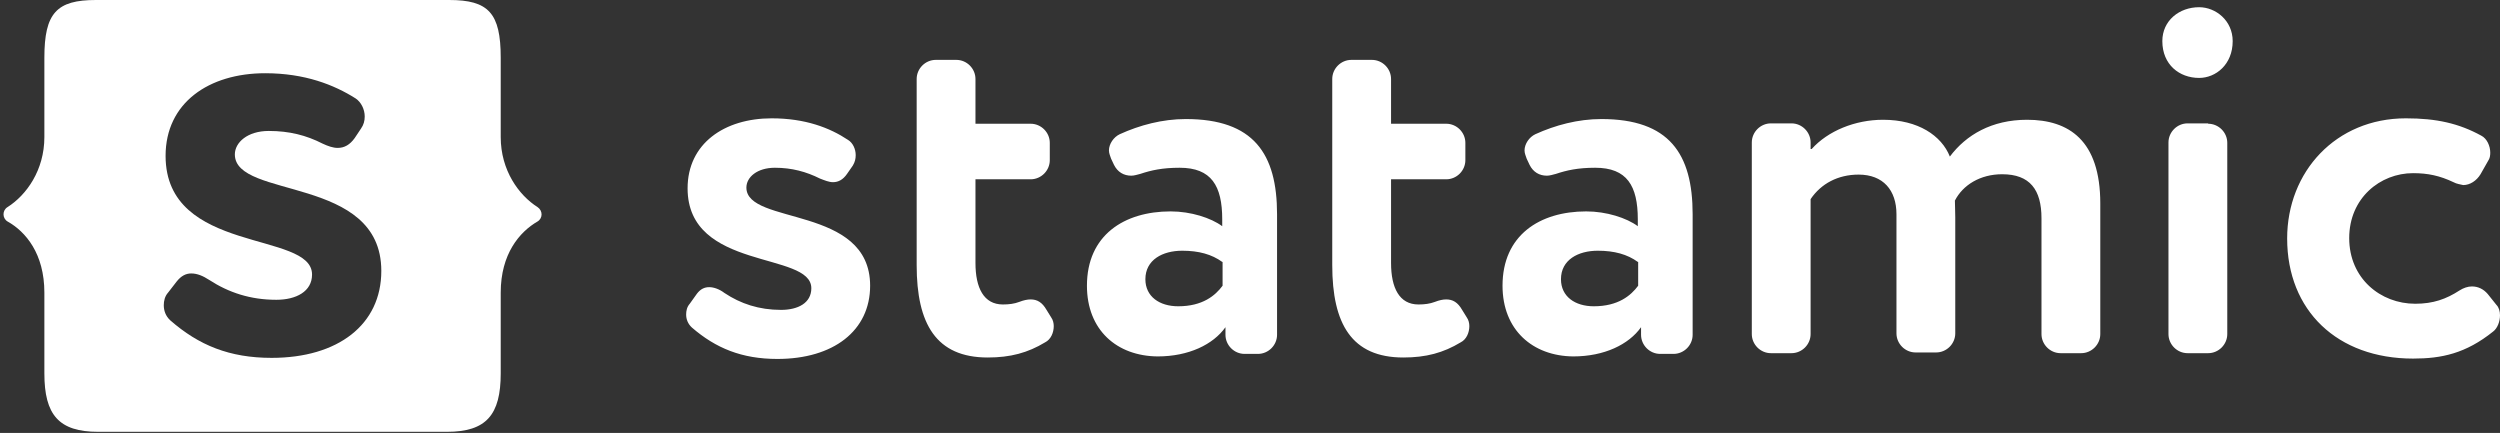 <svg width="693" height="120" viewBox="0 0 693 120" fill="none" xmlns="http://www.w3.org/2000/svg">
<rect x="0" y="0" width="693" height="120" fill="#333333" stroke="none"/>
<path d="M123.9 119.7C134.8 119.7 138.8 115 138.8 103.5V81.1C138.8 70.4 144 64.3 149 61.4C150.5 60.5 150.5 58.4 149 57.4C143.8 54.1 138.8 47.2 138.8 38V16C138.8 3.6 135.4 0 124.5 0H26.6C15.7 0 12.3 3.6 12.3 16V38C12.3 47.2 7.3 54.1 2.1 57.4C0.6 58.3 0.6 60.5 2.1 61.4C7.1 64.2 12.3 70.3 12.3 81.1V103.5C12.3 115 16.3 119.7 27.2 119.7H123.9ZM75.3 99.2C63.6 99.2 55.1 95.7 47.2 88.8C45.9 87.6 45.4 86.1 45.4 84.6C45.4 83.4 45.7 82.1 46.6 81.1L49 78C50.2 76.5 51.5 75.8 53 75.8C54.7 75.8 56.3 76.5 58 77.6C63.4 81.1 69.4 83.1 76.6 83.1C82.1 83.1 86.5 80.8 86.5 76.1C86.5 63.9 45.9 70.6 45.9 43.2C45.9 28.5 57.9 20.3 73.5 20.3C84.5 20.3 92.6 23.5 98.6 27.3C100.1 28.3 101.1 30.3 101.1 32.3C101.1 33.5 100.8 34.6 100.1 35.6L98.3 38.3C97 40.1 95.5 41 93.6 41C92.3 41 90.9 40.5 89.4 39.8C84.9 37.5 80.2 36.3 74.5 36.3C68.6 36.3 65.1 39.5 65.1 42.8C65.1 55.3 105.7 48.5 105.7 75.1C105.7 90 93.7 99.2 75.3 99.2Z" fill="white"/>
<path d="M193.2 81.4C194.2 80.1 195.3 79.6 196.6 79.6C197.9 79.6 199.5 80.2 200.8 81.2C205.3 84.2 210.4 85.9 216.5 85.9C221.2 85.9 224.9 84 224.9 79.9C224.9 69.6 190.6 75.2 190.6 52.2C190.6 39.8 200.8 32.8 213.9 32.8C223.2 32.8 230 35.4 235.1 38.8C236.4 39.6 237.2 41.3 237.2 43C237.2 44 237 44.9 236.4 45.9L234.8 48.2C233.7 49.8 232.4 50.5 230.9 50.5C229.8 50.5 228.6 50 227.3 49.5C223.5 47.6 219.5 46.5 214.8 46.5C209.9 46.5 206.9 49.1 206.9 52C206.9 62.5 241.2 56.8 241.2 79.2C241.2 91.7 231 99.5 215.5 99.5C205.6 99.5 198.4 96.5 191.8 90.8C190.7 89.8 190.2 88.5 190.2 87.2C190.2 86.2 190.4 85.1 191.2 84.2L193.2 81.4ZM291.4 88C291.9 88.7 292.1 89.6 292.1 90.4C292.1 92.2 291.3 94.1 289.7 94.9C284.9 97.8 280.1 99.1 273.8 99.1C259.5 99.1 254.1 89.8 254.1 73.5V21.9C254.1 19 256.5 16.6 259.4 16.6H265.1C268 16.6 270.4 19 270.4 21.9V34.3H285.7C288.6 34.3 291 36.7 291 39.6V44.4C291 47.3 288.6 49.7 285.7 49.7H270.4V72.9C270.4 79.8 272.7 84.4 278 84.4C279.7 84.4 281.2 84.2 282.5 83.7C283.8 83.2 284.8 83 285.7 83C287.5 83 288.9 83.8 290.1 85.9L291.4 88ZM301.3 79.2C301.3 65.2 311.6 58.6 324.5 58.6C330.1 58.6 335.7 60.4 338.8 62.7V60.8C338.8 51.5 335.8 46.5 327 46.5C322.2 46.5 319.1 47.2 316.1 48.2C315.3 48.4 314.4 48.7 313.6 48.7C311.5 48.7 309.8 47.7 308.8 45.7L308 44C307.8 43.3 307.4 42.6 307.4 41.7C307.4 39.9 308.7 38 310.4 37.2C315.9 34.7 322.2 33 328.7 33C347.5 33 354 42.6 354 59.4V92.8C354 95.7 351.6 98.1 348.7 98.1H345C342.1 98.1 339.7 95.7 339.7 92.8V90.7C336.3 95.5 329.5 98.8 320.9 98.8C309.6 98.7 301.3 91.5 301.3 79.2ZM338.8 72.6C335.9 70.5 332.3 69.5 327.7 69.5C322.3 69.5 317.5 72 317.5 77.4C317.5 82.2 321.4 84.9 326.6 84.9C333.4 84.9 336.9 81.9 338.9 79.2V72.6H338.8ZM406.6 88C407.1 88.7 407.3 89.6 407.3 90.4C407.3 92.2 406.5 94.1 404.9 94.9C400.1 97.8 395.3 99.1 389 99.1C374.7 99.1 369.3 89.8 369.3 73.5V21.9C369.3 19 371.7 16.6 374.6 16.6H380.3C383.2 16.6 385.6 19 385.6 21.9V34.3H400.9C403.8 34.3 406.2 36.7 406.2 39.6V44.4C406.2 47.3 403.8 49.7 400.9 49.7H385.6V72.9C385.6 79.8 387.9 84.4 393.2 84.4C394.9 84.4 396.4 84.2 397.7 83.7C399 83.2 400 83 400.9 83C402.7 83 404.1 83.8 405.3 85.9L406.6 88ZM416.5 79.2C416.5 65.2 426.8 58.6 439.7 58.6C445.3 58.6 450.9 60.4 454 62.7V60.8C454 51.5 451 46.5 442.2 46.5C437.4 46.5 434.3 47.2 431.3 48.2C430.5 48.4 429.6 48.7 428.8 48.7C426.7 48.7 425 47.7 424 45.7L423.2 44C423 43.3 422.6 42.6 422.6 41.7C422.6 39.9 423.9 38 425.6 37.2C431.1 34.7 437.4 33 443.9 33C462.7 33 469.2 42.6 469.2 59.4V92.8C469.2 95.7 466.8 98.1 463.9 98.1H460.2C457.3 98.1 454.9 95.7 454.9 92.8V90.7C451.5 95.5 444.7 98.8 436.1 98.8C424.9 98.7 416.5 91.5 416.5 79.2ZM454 72.6C451.1 70.5 447.5 69.5 442.9 69.5C437.5 69.5 432.7 72 432.7 77.4C432.7 82.2 436.6 84.9 441.8 84.9C448.6 84.9 452.1 81.9 454.1 79.2V72.6H454ZM502.2 41.3C506.7 36.3 514.2 33.2 522 33.2C531.7 33.2 538.2 37.6 540.5 43.4C545 37.4 552.1 33.2 561.9 33.2C573.5 33.2 582.2 38.9 582.2 56.4V92.6C582.2 95.5 579.8 97.9 576.9 97.9H571.2C568.3 97.9 565.9 95.5 565.9 92.6V60.5C565.9 52.6 562.7 48.3 555 48.3C548.9 48.3 544.1 51.3 541.9 55.6C541.9 56.6 542 58.8 542 60.3V92.4C542 95.3 539.6 97.7 536.7 97.7H531C528.1 97.7 525.7 95.3 525.7 92.4V59.4C525.7 52.7 522 48.4 515.2 48.4C509.5 48.4 504.8 50.9 501.9 55.2V92.6C501.9 95.5 499.5 97.9 496.6 97.9H490.9C488 97.9 485.6 95.5 485.6 92.6V39.5C485.6 36.6 488 34.2 490.9 34.2H496.6C499.5 34.2 501.9 36.6 501.9 39.5V41.3H502.2ZM618.9 11.4C618.9 17.9 614.2 21.6 609.6 21.6C604.1 21.6 599.4 17.9 599.4 11.4C599.4 5.7 604.1 2 609.6 2C614.2 2 618.9 5.7 618.9 11.4ZM612.1 34.3C615 34.3 617.4 36.7 617.4 39.6V92.6C617.4 95.5 615 97.9 612.1 97.9H606.4C603.5 97.9 601.1 95.5 601.1 92.6V39.5C601.1 36.6 603.5 34.2 606.4 34.2H612.1V34.3ZM680.1 50.5C676.3 48.7 673 48 668.9 48C659.8 48 651.2 54.9 651.2 66C651.2 77.2 659.9 84.2 669.5 84.2C674.5 84.2 678.1 82.9 681.8 80.5C682.9 79.8 684.1 79.4 685.2 79.4C686.9 79.4 688.4 80.1 689.6 81.5L692 84.5C692.7 85.2 693 86.3 693 87.4C693 89.1 692.3 91 691.1 91.9C683.5 98 676.8 99.4 668.9 99.4C647.9 99.4 634 86.1 634 66.1C634 47.6 647.5 32.8 666.9 32.8C675.4 32.8 681.6 34.2 687.8 37.6C689.4 38.4 690.3 40.5 690.3 42.3C690.3 43.1 690.2 43.9 689.7 44.6L687.6 48.3C686.5 50.1 684.7 51.3 682.8 51.3C682 51.1 681 51 680.1 50.5Z" fill="white"/>
</svg>
